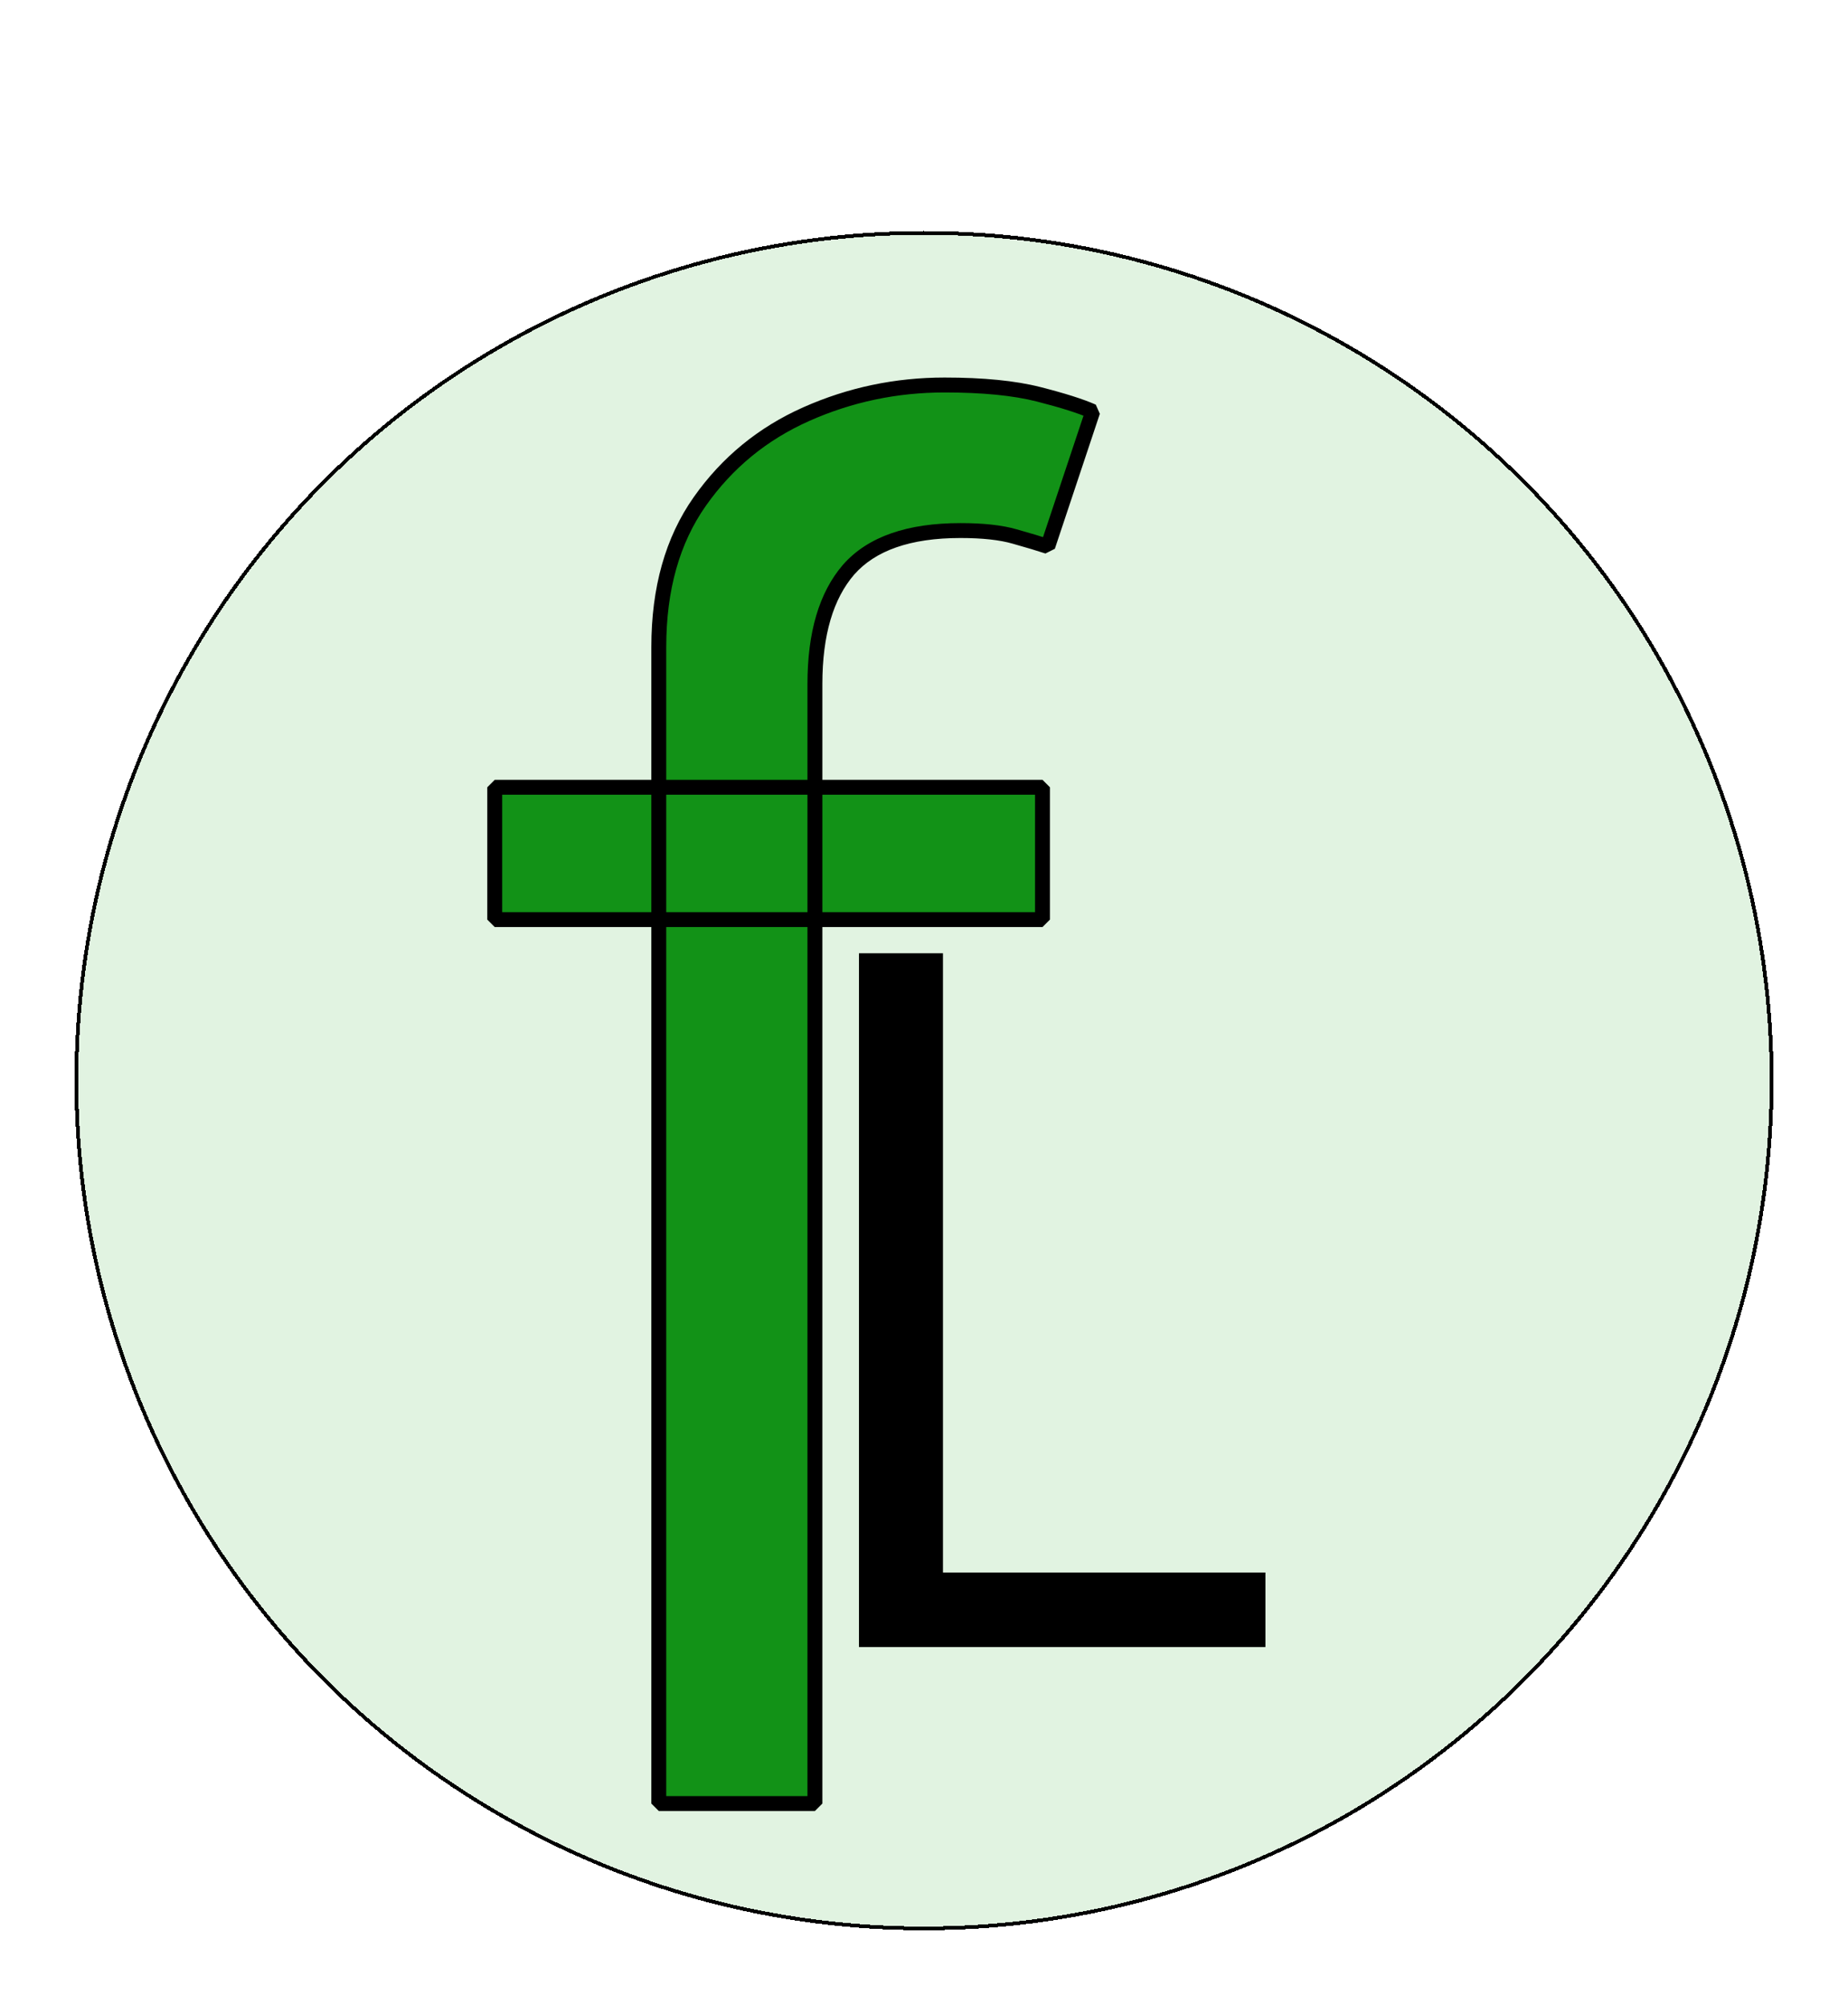 <svg width="248" height="269" viewBox="0 0 248 269" fill="none" xmlns="http://www.w3.org/2000/svg">
<g filter="url(#filter0_d_10_83)">
<circle cx="127" cy="145" r="114" fill="#17A81D" fill-opacity="0.13" shape-rendering="crispEdges"/>
<circle cx="127" cy="145" r="113.75" stroke="black" stroke-width="0.5" shape-rendering="crispEdges"/>
</g>
<path d="M139.901 105.636V123.392H66.392V105.636H139.901ZM88.409 242V86.815C88.409 79.003 90.244 72.492 93.913 67.284C97.583 62.076 102.347 58.169 108.207 55.565C114.066 52.961 120.251 51.659 126.761 51.659C131.911 51.659 136.113 52.073 139.368 52.902C142.623 53.731 145.05 54.5 146.648 55.21L140.611 73.321C139.545 72.966 138.066 72.522 136.172 71.989C134.337 71.457 131.911 71.19 128.892 71.19C121.967 71.19 116.966 72.936 113.888 76.428C110.87 79.92 109.361 85.04 109.361 91.787V242H88.409Z" fill="#129217"/>
<path d="M139.901 105.636H140.901L139.901 104.636V105.636ZM139.901 123.392V124.392L140.901 123.392H139.901ZM66.392 123.392H65.392L66.392 124.392V123.392ZM66.392 105.636V104.636L65.392 105.636H66.392ZM88.409 242H87.409L88.409 243V242ZM93.913 67.284L93.096 66.708L93.913 67.284ZM108.207 55.565L107.801 54.651L108.207 55.565ZM139.368 52.902L139.121 53.871H139.121L139.368 52.902ZM146.648 55.21L147.596 55.526L147.054 54.296L146.648 55.21ZM140.611 73.321L140.295 74.27L141.559 73.637L140.611 73.321ZM136.172 71.989L135.893 72.95L135.901 72.952L136.172 71.989ZM113.888 76.428L113.138 75.767L113.132 75.774L113.888 76.428ZM109.361 242V243L110.361 242H109.361ZM138.901 105.636V123.392H140.901V105.636H138.901ZM139.901 122.392H66.392V124.392H139.901V122.392ZM67.392 123.392V105.636H65.392V123.392H67.392ZM66.392 106.636H139.901V104.636H66.392V106.636ZM89.409 242V86.815H87.409V242H89.409ZM89.409 86.815C89.409 79.162 91.205 72.865 94.731 67.86L93.096 66.708C89.283 72.12 87.409 78.844 87.409 86.815H89.409ZM94.731 67.86C98.296 62.8 102.917 59.01 108.613 56.479L107.801 54.651C101.777 57.329 96.87 61.351 93.096 66.708L94.731 67.86ZM108.613 56.479C114.342 53.933 120.389 52.659 126.761 52.659V50.659C120.113 50.659 113.79 51.99 107.801 54.651L108.613 56.479ZM126.761 52.659C131.866 52.659 135.977 53.071 139.121 53.871L139.615 51.933C136.248 51.076 131.955 50.659 126.761 50.659V52.659ZM139.121 53.871C142.362 54.696 144.723 55.449 146.242 56.124L147.054 54.296C145.377 53.551 142.884 52.765 139.615 51.933L139.121 53.871ZM145.699 54.894L139.662 73.005L141.559 73.637L147.596 55.526L145.699 54.894ZM140.927 72.372C139.84 72.01 138.342 71.561 136.443 71.027L135.901 72.952C137.789 73.483 139.251 73.922 140.295 74.27L140.927 72.372ZM136.451 71.029C134.489 70.459 131.957 70.19 128.892 70.19V72.19C131.864 72.19 134.186 72.454 135.893 72.95L136.451 71.029ZM128.892 70.19C121.822 70.19 116.483 71.972 113.138 75.767L114.639 77.09C117.45 73.9 122.113 72.19 128.892 72.19V70.19ZM113.132 75.774C109.898 79.516 108.361 84.908 108.361 91.787H110.361C110.361 85.171 111.842 80.325 114.645 77.082L113.132 75.774ZM108.361 91.787V242H110.361V91.787H108.361ZM109.361 241H88.409V243H109.361V241Z" fill="black"/>
<path d="M115.273 221V127.909H126.545V211H169.818V221H115.273Z" fill="black"/>
<defs>
<filter id="filter0_d_10_83" x="0" y="21" width="248" height="248" filterUnits="userSpaceOnUse" color-interpolation-filters="sRGB">
<feFlood flood-opacity="0" result="BackgroundImageFix"/>
<feColorMatrix in="SourceAlpha" type="matrix" values="0 0 0 0 0 0 0 0 0 0 0 0 0 0 0 0 0 0 127 0" result="hardAlpha"/>
<feMorphology radius="10" operator="dilate" in="SourceAlpha" result="effect1_dropShadow_10_83"/>
<feOffset dx="-3"/>
<feComposite in2="hardAlpha" operator="out"/>
<feColorMatrix type="matrix" values="0 0 0 0 0.091 0 0 0 0 0.658 0 0 0 0 0.113 0 0 0 0.5 0"/>
<feBlend mode="normal" in2="BackgroundImageFix" result="effect1_dropShadow_10_83"/>
<feBlend mode="normal" in="SourceGraphic" in2="effect1_dropShadow_10_83" result="shape"/>
</filter>
</defs>
</svg>
